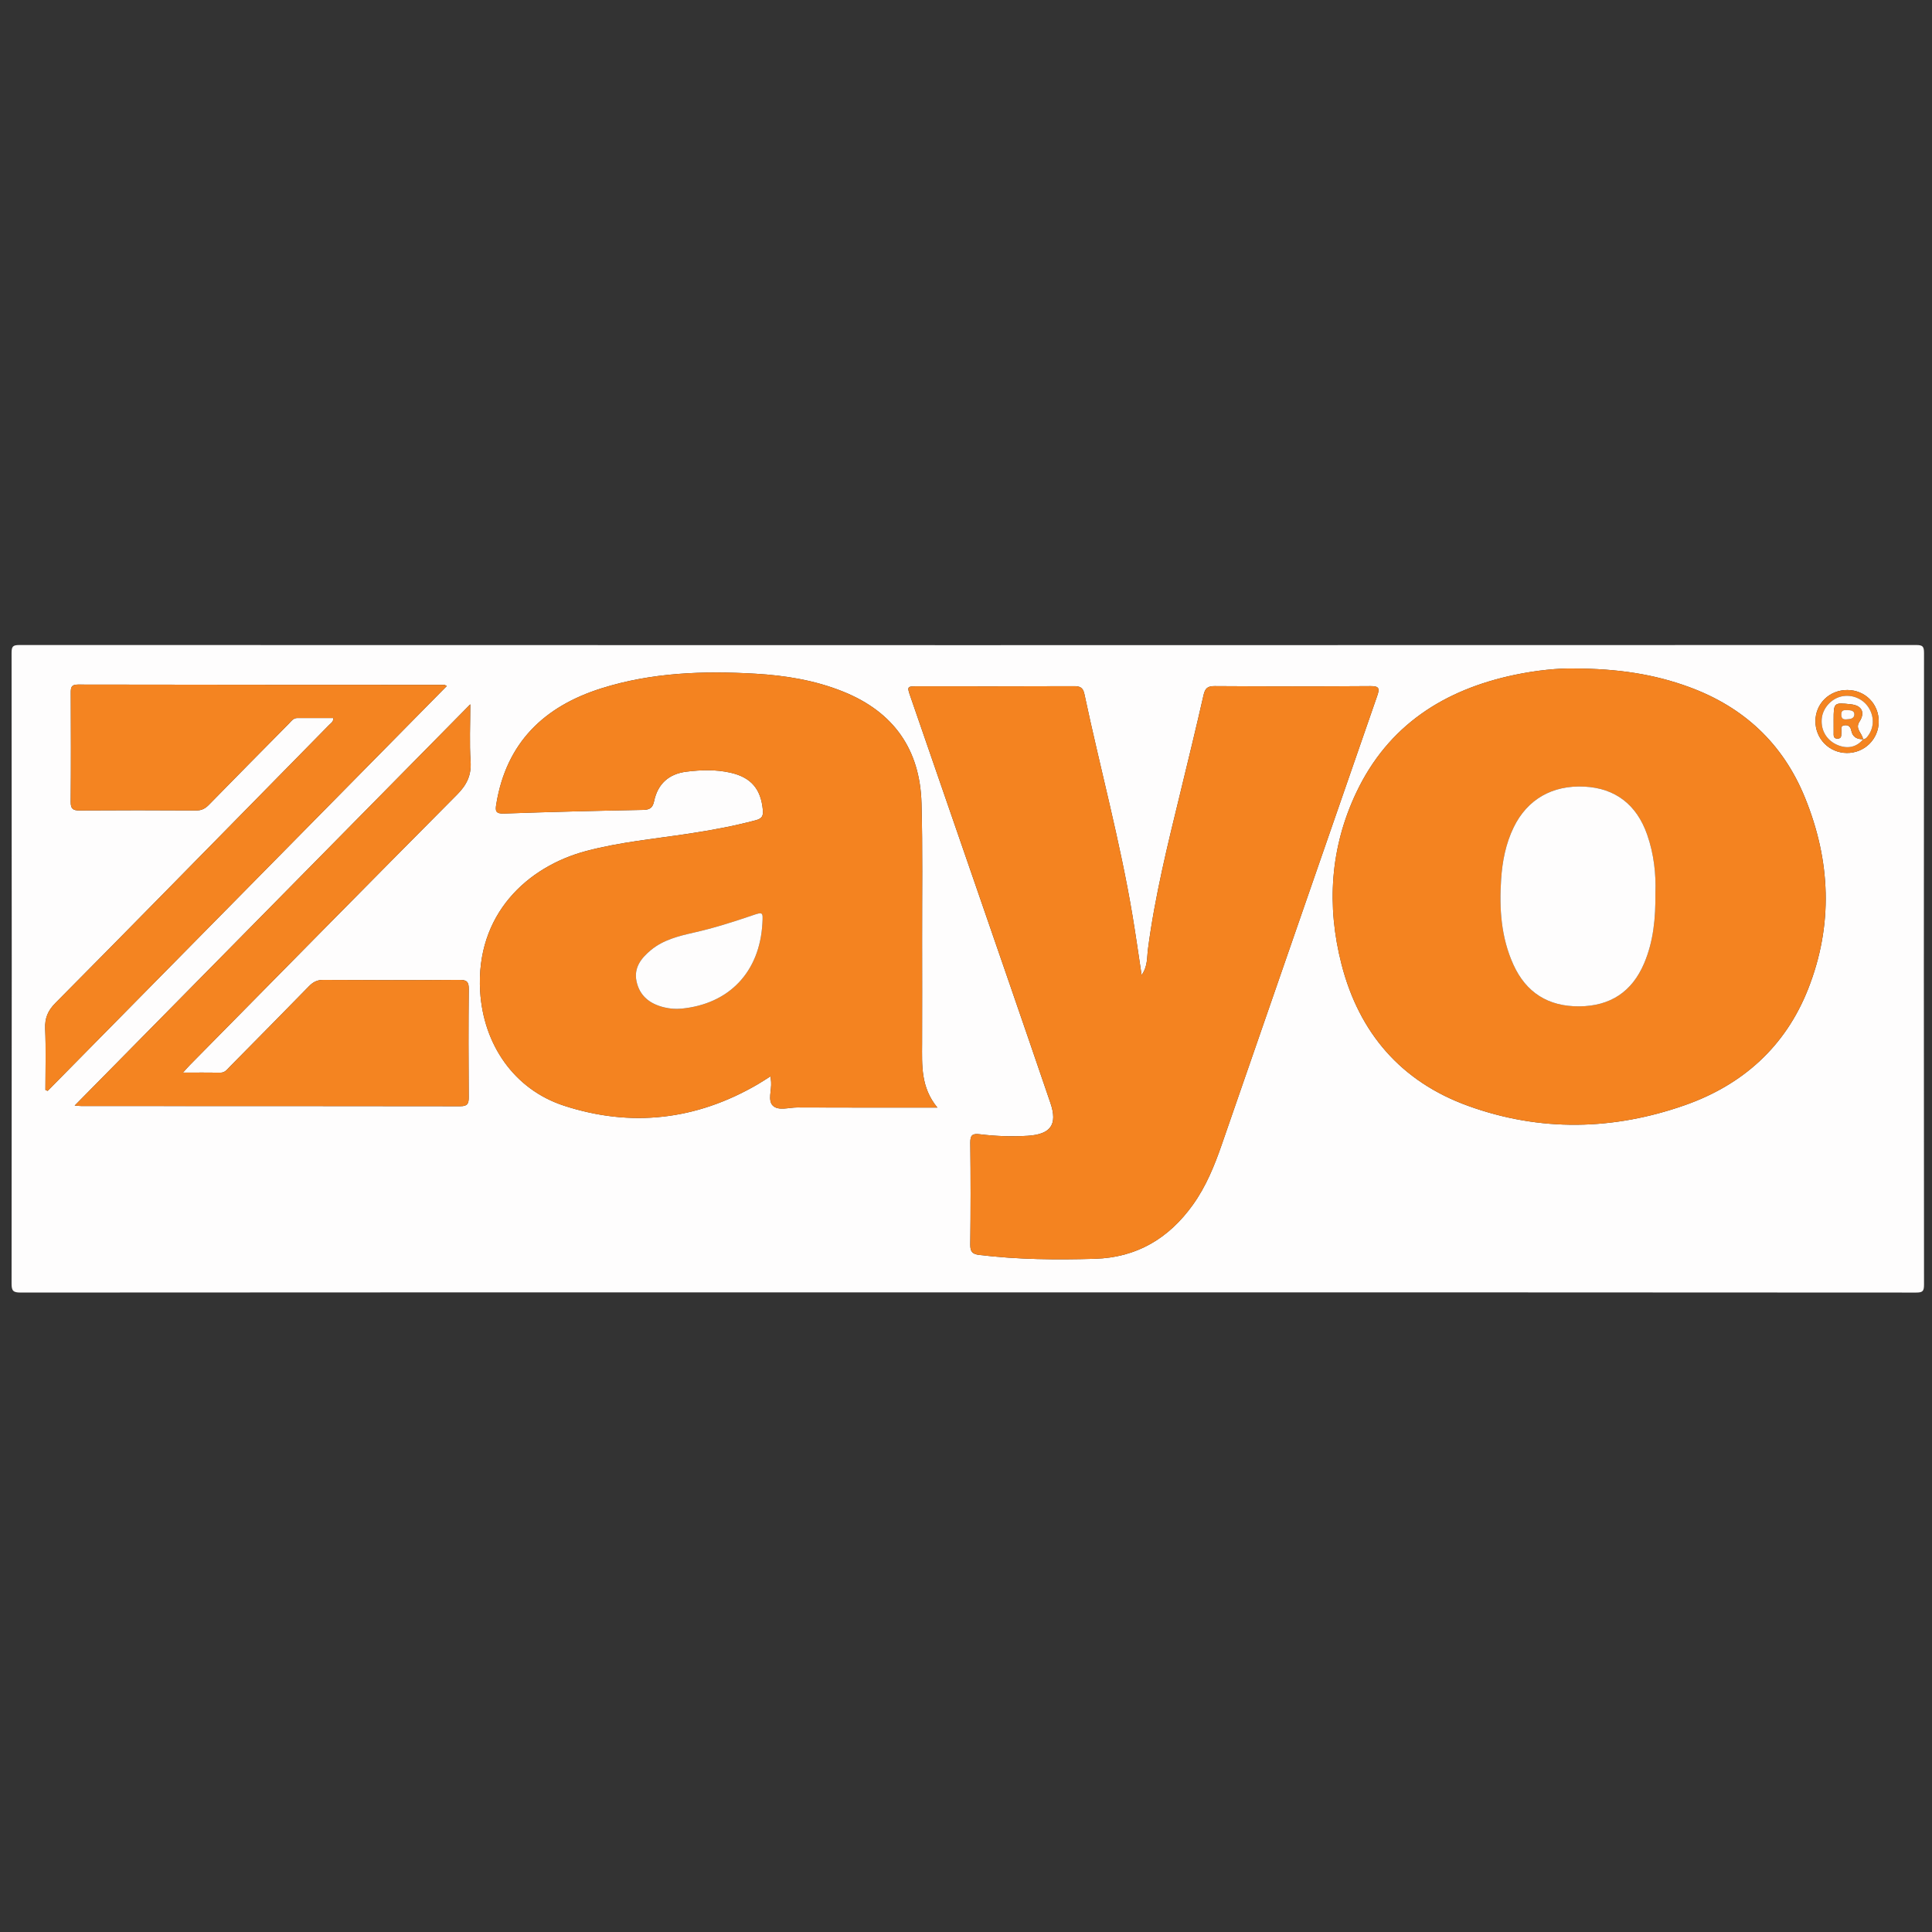<?xml version="1.0" encoding="utf-8"?>
<!-- Generator: Adobe Illustrator 23.0.6, SVG Export Plug-In . SVG Version: 6.00 Build 0)  -->
<svg version="1.1" baseProfile="tiny" id="Layer_1" xmlns="http://www.w3.org/2000/svg" xmlns:xlink="http://www.w3.org/1999/xlink"
	 x="0px" y="0px" viewBox="0 0 1000 1000" xml:space="preserve">
<rect x="0" y="0" width="1000" height="1000" fill="#333333" stroke="none"/>
<g>
	<path fill="#FEFDFD" d="M500.42,668.92c-163.26,0-326.51-0.02-489.77,0.1c-3.81,0-4.67-0.86-4.66-4.66
		c0.12-108.78,0.12-217.56,0-326.34c0-3.48,0.68-4.16,4.16-4.16c327.19,0.1,654.37,0.1,981.56,0c3.47,0,4.16,0.68,4.16,4.16
		c-0.12,108.95-0.12,217.9,0,326.85c0,3.48-0.68,4.16-4.16,4.16C827.95,668.91,664.19,668.92,500.42,668.92z M485.18,573.27
		c-8.67-10.51-7.94-21.94-7.91-33.26c0.05-17.76,0.04-35.52,0.01-53.28c-0.04-23.68,0.34-47.37-0.31-71.03
		c-0.77-27.83-14.45-47.17-40.4-57.67c-14.6-5.9-29.91-8.41-45.49-9.32c-26.97-1.57-53.78-0.64-79.81,7.57
		c-29.69,9.37-49.17,28.13-54.38,59.86c-0.58,3.53-0.47,5.1,3.98,4.94c23.99-0.85,47.98-1.43,71.98-1.88
		c3.51-0.07,4.98-1.04,5.72-4.55c1.88-8.95,7.65-14.12,16.73-15.24c7.57-0.93,15.19-1.18,22.71,0.51
		c10.75,2.41,15.84,8.44,16.85,19.34c0.28,3.02-0.43,4.43-3.65,5.29c-11.29,3.01-22.73,5.13-34.26,6.88
		c-17.86,2.72-35.89,4.38-53.44,9.02c-30.61,8.1-57.37,32.86-54.98,72.7c1.64,27.24,17.37,50.69,43.47,59.18
		c34.74,11.3,68.36,7.43,100.09-11.03c2.14-1.24,4.2-2.62,6.75-4.22c0.13,1.37,0.23,2.16,0.29,2.95c0.32,4.17-1.81,9.58,0.87,12.22
		c2.88,2.85,8.36,0.94,12.69,0.96C436.34,573.32,460,573.27,485.18,573.27z M590.9,504.64c-1.62-10.6-3.03-20.62-4.7-30.6
		c-6.46-38.69-16.79-76.54-24.93-114.86c-0.73-3.45-2.39-4.04-5.55-4.02c-26.89,0.12-53.78,0.06-80.67,0.07
		c-5.62,0-5.65,0.02-3.79,5.4c9.8,28.42,19.63,56.83,29.43,85.25c14.37,41.68,28.8,83.33,43.02,125.06
		c3.8,11.15,0.11,16.2-11.76,16.94c-8.28,0.51-16.58,0.22-24.81-0.79c-3.83-0.47-4.96,0.44-4.92,4.4
		c0.21,17.59,0.21,35.18-0.01,52.76c-0.05,3.76,1.21,4.89,4.72,5.31c19.87,2.39,39.79,2.57,59.75,1.99
		c21.75-0.64,38.35-10.61,50.81-28.04c6.76-9.45,11.09-20.1,14.86-30.98c26.82-77.4,53.57-154.82,80.44-232.21
		c1.33-3.82,1.29-5.22-3.44-5.19c-26.89,0.2-53.78,0.17-80.67,0c-3.6-0.02-4.91,1.08-5.7,4.53c-3.87,16.96-7.96,33.87-12.08,50.78
		c-6.52,26.75-13.14,53.47-16.72,80.83C593.63,495.59,594.09,500.25,590.9,504.64z M814.57,346.01c-7.9-0.19-19.33,0.93-30.61,3.3
		c-36.59,7.7-65.45,26.19-81.89,60.79c-13.58,28.59-15.51,58.67-7.68,89.09c9.13,35.49,30.84,60.68,65.49,73.21
		c37.28,13.49,75.12,12.7,112.32-0.4c29.8-10.5,51.9-30.26,63.66-60.04c13.09-33.18,11.74-66.46-1.69-99.3
		c-11.4-27.87-31.61-46.65-59.79-57.02C856.24,348.97,837.48,346.07,814.57,346.01z M94.7,555.18c1.75-1.92,2.61-2.93,3.54-3.88
		c46.08-46.71,92.1-93.49,138.36-140.03c5.04-5.07,7.46-10.06,6.97-17.27c-0.64-9.32-0.15-18.71-0.15-29.46
		c-68.69,69.68-136.35,138.31-204.77,207.71c2.12,0.14,2.92,0.24,3.71,0.24c65.29,0.01,130.58-0.02,195.87,0.09
		c3.76,0.01,4.4-1.35,4.38-4.69c-0.14-18.6-0.16-37.21,0.02-55.82c0.04-3.7-0.83-4.91-4.74-4.88c-23.51,0.19-47.02,0.16-70.53,0.01
		c-3.21-0.02-5.33,1.11-7.46,3.3c-13.58,13.92-27.25,27.76-40.92,41.59c-1.38,1.39-2.49,3.17-4.94,3.12
		C108,555.11,101.95,555.18,94.7,555.18z M23.51,564.14c0.39,0.17,0.77,0.34,1.16,0.51c68.8-69.79,137.6-139.58,206.59-209.57
		c-0.93-0.47-1.07-0.6-1.2-0.6c-63.26-0.03-126.51-0.03-189.77-0.15c-3.55-0.01-3.66,1.7-3.65,4.37
		c0.07,18.77,0.13,37.55-0.04,56.32c-0.03,3.65,1.17,4.5,4.62,4.47c20.13-0.14,40.26-0.13,60.38,0c2.83,0.02,4.66-1.02,6.56-2.95
		c13.71-14.03,27.51-27.97,41.31-41.92c1.27-1.29,2.29-2.98,4.48-2.98c6.19,0.02,12.38,0.01,18.61,0.01
		c0.03,2.01-1.33,2.68-2.21,3.58c-13.01,13.29-26.07,26.54-39.11,39.81c-34.15,34.73-68.23,69.52-102.53,104.1
		c-3.91,3.94-5.55,7.78-5.32,13.29C23.82,542.99,23.51,553.57,23.51,564.14z M956.19,357.15c-9.27-0.03-16.51,7.02-16.53,16.11
		c-0.02,9.14,7.16,16.41,16.26,16.48c9.12,0.06,16.44-7.12,16.5-16.21C972.49,364.32,965.41,357.19,956.19,357.15z"/>
	<path fill="#F48320" d="M485.18,573.27c-25.18,0-48.84,0.05-72.5-0.05c-4.33-0.02-9.81,1.89-12.69-0.96
		c-2.67-2.65-0.55-8.05-0.87-12.22c-0.06-0.79-0.15-1.57-0.29-2.95c-2.55,1.6-4.61,2.98-6.75,4.22
		c-31.73,18.46-65.35,22.33-100.09,11.03c-26.11-8.5-41.84-31.94-43.47-59.18c-2.39-39.84,24.37-64.6,54.98-72.7
		c17.55-4.64,35.58-6.3,53.44-9.02c11.53-1.76,22.97-3.87,34.26-6.88c3.22-0.86,3.93-2.27,3.65-5.29
		c-1.01-10.91-6.1-16.93-16.85-19.34c-7.52-1.69-15.14-1.45-22.71-0.51c-9.08,1.12-14.85,6.29-16.73,15.24
		c-0.74,3.51-2.2,4.49-5.72,4.55c-24,0.45-48,1.03-71.98,1.88c-4.46,0.16-4.56-1.41-3.98-4.94c5.2-31.73,24.69-50.49,54.38-59.86
		c26.04-8.21,52.84-9.14,79.81-7.57c15.58,0.91,30.89,3.41,45.49,9.32c25.95,10.5,39.64,29.84,40.4,57.67
		c0.65,23.66,0.27,47.35,0.31,71.03c0.03,17.76,0.04,35.52-0.01,53.28C477.23,551.33,476.51,562.76,485.18,573.27z M394.62,477.88
		c0.32-5.93,0.32-5.95-5.4-4c-9.89,3.37-19.84,6.51-30.06,8.83c-7.89,1.79-15.83,3.72-22.28,9.07c-5,4.14-8.89,9.06-7.45,16.08
		c1.57,7.61,6.88,11.72,14.14,13.52c2.94,0.73,5.95,1.02,9.03,0.72C377.42,519.73,393.24,503.11,394.62,477.88z"/>
	<path fill="#F48320" d="M590.9,504.64c3.2-4.39,2.73-9.05,3.29-13.37c3.58-27.36,10.2-54.08,16.72-80.83
		c4.12-16.9,8.22-33.81,12.08-50.78c0.79-3.45,2.1-4.55,5.7-4.53c26.89,0.17,53.78,0.19,80.67,0c4.73-0.03,4.77,1.37,3.44,5.19
		c-26.87,77.38-53.62,154.81-80.44,232.21c-3.77,10.88-8.11,21.52-14.86,30.98c-12.46,17.44-29.06,27.4-50.81,28.04
		c-19.96,0.59-39.89,0.41-59.75-1.99c-3.51-0.42-4.77-1.55-4.72-5.31c0.22-17.59,0.22-35.18,0.01-52.76
		c-0.05-3.97,1.09-4.87,4.92-4.4c8.22,1.01,16.52,1.31,24.81,0.79c11.87-0.74,15.56-5.79,11.76-16.94
		c-14.22-41.73-28.65-83.38-43.02-125.06c-9.8-28.42-19.63-56.83-29.43-85.25c-1.85-5.38-1.82-5.4,3.79-5.4
		c26.89,0,53.78,0.05,80.67-0.07c3.15-0.01,4.82,0.58,5.55,4.02c8.14,38.32,18.47,76.17,24.93,114.86
		C587.87,484.02,589.28,494.04,590.9,504.64z"/>
	<path fill="#F48320" d="M814.57,346.01c22.91,0.06,41.67,2.96,59.8,9.63c28.18,10.37,48.39,29.15,59.79,57.02
		c13.43,32.84,14.78,66.12,1.69,99.3c-11.75,29.78-33.86,49.55-63.66,60.04c-37.2,13.1-75.04,13.89-112.32,0.4
		c-34.65-12.53-56.35-37.72-65.49-73.21c-7.83-30.42-5.9-60.5,7.68-89.09c16.44-34.6,45.3-53.09,81.89-60.79
		C795.23,346.94,806.67,345.82,814.57,346.01z M856.83,462.17c0.37-9.54-0.73-20.08-4.29-30.25c-5.44-15.51-16.51-23.94-32.36-24.77
		c-16.71-0.87-29.67,6.62-36.69,21.05c-4.14,8.51-5.89,17.58-6.51,26.9c-1.01,15.15-0.04,30.09,6.33,44.16
		c6.61,14.58,18.11,21.75,34.12,21.63c16.06-0.12,27.32-7.53,33.59-22.32C855.79,487.32,856.98,475.43,856.83,462.17z"/>
	<path fill="#F48421" d="M94.7,555.18c7.25,0,13.3-0.07,19.34,0.03c2.45,0.04,3.56-1.73,4.94-3.12
		c13.67-13.83,27.34-27.67,40.92-41.59c2.13-2.18,4.25-3.32,7.46-3.3c23.51,0.15,47.02,0.17,70.53-0.01
		c3.91-0.03,4.77,1.19,4.74,4.88c-0.18,18.6-0.15,37.21-0.02,55.82c0.03,3.35-0.61,4.7-4.38,4.69
		c-65.29-0.11-130.58-0.08-195.87-0.09c-0.8,0-1.6-0.1-3.71-0.24c68.42-69.41,136.08-138.03,204.77-207.71
		c0,10.75-0.48,20.14,0.15,29.46c0.49,7.21-1.93,12.2-6.97,17.27c-46.26,46.53-92.28,93.31-138.36,140.03
		C97.31,552.25,96.45,553.26,94.7,555.18z"/>
	<path fill="#F48421" d="M23.51,564.14c0-10.57,0.31-21.15-0.13-31.71c-0.23-5.51,1.41-9.35,5.32-13.29
		c34.31-34.57,68.39-69.37,102.53-104.1c13.04-13.26,26.1-26.52,39.11-39.81c0.88-0.9,2.23-1.58,2.21-3.58
		c-6.23,0-12.42,0.02-18.61-0.01c-2.19-0.01-3.21,1.69-4.48,2.98c-13.8,13.95-27.6,27.89-41.31,41.92
		c-1.89,1.94-3.72,2.97-6.56,2.95c-20.13-0.12-40.26-0.14-60.38,0c-3.44,0.02-4.65-0.83-4.62-4.47c0.17-18.77,0.11-37.55,0.04-56.32
		c-0.01-2.67,0.1-4.37,3.65-4.37c63.26,0.12,126.51,0.12,189.77,0.15c0.14,0,0.27,0.13,1.2,0.6
		C162.27,425.08,93.47,494.87,24.67,564.66C24.28,564.48,23.9,564.31,23.51,564.14z"/>
	<path fill="#F48421" d="M956.19,357.15c9.22,0.03,16.29,7.17,16.23,16.38c-0.06,9.09-7.38,16.27-16.5,16.21
		c-9.1-0.06-16.28-7.34-16.26-16.48C939.68,364.18,946.92,357.12,956.19,357.15z M964.31,382.71c0.58-0.26,1.32-0.36,1.7-0.79
		c3.93-4.31,4.42-10.42,1.3-15.5c-2.88-4.7-8.6-7.14-14.02-5.99c-5.49,1.17-9.94,6.2-10.37,11.74c-0.48,6.12,2.78,11.32,8.51,13.58
		c5.08,2,9.62,0.91,12.95-3.11C964.38,382.64,964.31,382.71,964.31,382.71z"/>
	<path fill="#FEFDFD" d="M394.62,477.88c-1.38,25.23-17.2,41.85-42.01,44.21c-3.08,0.29-6.09,0-9.03-0.72
		c-7.25-1.8-12.57-5.9-14.14-13.52c-1.44-7.02,2.45-11.93,7.45-16.08c6.45-5.34,14.39-7.28,22.28-9.07
		c10.22-2.31,20.16-5.45,30.06-8.83C394.94,471.93,394.95,471.96,394.62,477.88z"/>
	<path fill="#FEFDFD" d="M856.83,462.17c0.15,13.27-1.04,25.15-5.81,36.4c-6.27,14.79-17.53,22.2-33.59,22.32
		c-16.01,0.12-27.52-7.06-34.12-21.63c-6.37-14.06-7.34-29.01-6.33-44.16c0.62-9.31,2.37-18.39,6.51-26.9
		c7.03-14.44,19.98-21.92,36.69-21.05c15.85,0.83,26.92,9.26,32.36,24.77C856.11,442.09,857.2,452.63,856.83,462.17z"/>
	<path fill="#FEFDFD" d="M964.38,382.64c-3.33,4.02-7.87,5.11-12.95,3.11c-5.73-2.26-8.99-7.46-8.51-13.58
		c0.43-5.53,4.88-10.57,10.37-11.74c5.43-1.15,11.14,1.29,14.02,5.99c3.12,5.08,2.64,11.2-1.3,15.5c-0.39,0.43-1.13,0.53-1.71,0.79
		c-0.26-3.1-4.32-5.35-1.89-9.11c3.12-4.81,1.33-8.42-4.33-9.05c-8.85-0.98-8.99-0.86-8.99,7.95c0,2.19-0.03,4.38,0.01,6.58
		c0.02,1.47-0.33,3.27,2.05,3.22c2.42-0.05,1.71-1.94,1.94-3.33c0.22-1.3-0.86-3.23,1.58-3.58c2.13-0.3,3.19,0.9,3.55,2.74
		C958.9,381.59,961.23,382.64,964.38,382.64z"/>
	<path fill="#F48421" d="M964.38,382.64c-3.15,0-5.48-1.04-6.16-4.51c-0.36-1.83-1.42-3.04-3.55-2.74
		c-2.45,0.35-1.37,2.27-1.58,3.58c-0.23,1.39,0.48,3.29-1.94,3.33c-2.37,0.05-2.02-1.76-2.05-3.22c-0.04-2.19-0.01-4.38-0.01-6.58
		c0-8.81,0.14-8.93,8.99-7.95c5.66,0.63,7.45,4.24,4.33,9.05c-2.43,3.76,1.62,6,1.89,9.11
		C964.31,382.71,964.38,382.64,964.38,382.64z M956.13,367.58c-1.51-0.01-3.05-0.22-3.07,2.1c-0.02,1.85,0.55,2.8,2.54,2.66
		c1.86-0.13,4.1-0.19,4.22-2.47C959.92,367.78,957.86,367.57,956.13,367.58z"/>
	<path fill="#FEFDFD" d="M956.13,367.57c1.73,0,3.79,0.2,3.68,2.3c-0.12,2.28-2.35,2.33-4.22,2.47c-1.99,0.14-2.56-0.81-2.54-2.66
		C953.08,367.36,954.62,367.57,956.13,367.57z"/>
</g>
</svg>
